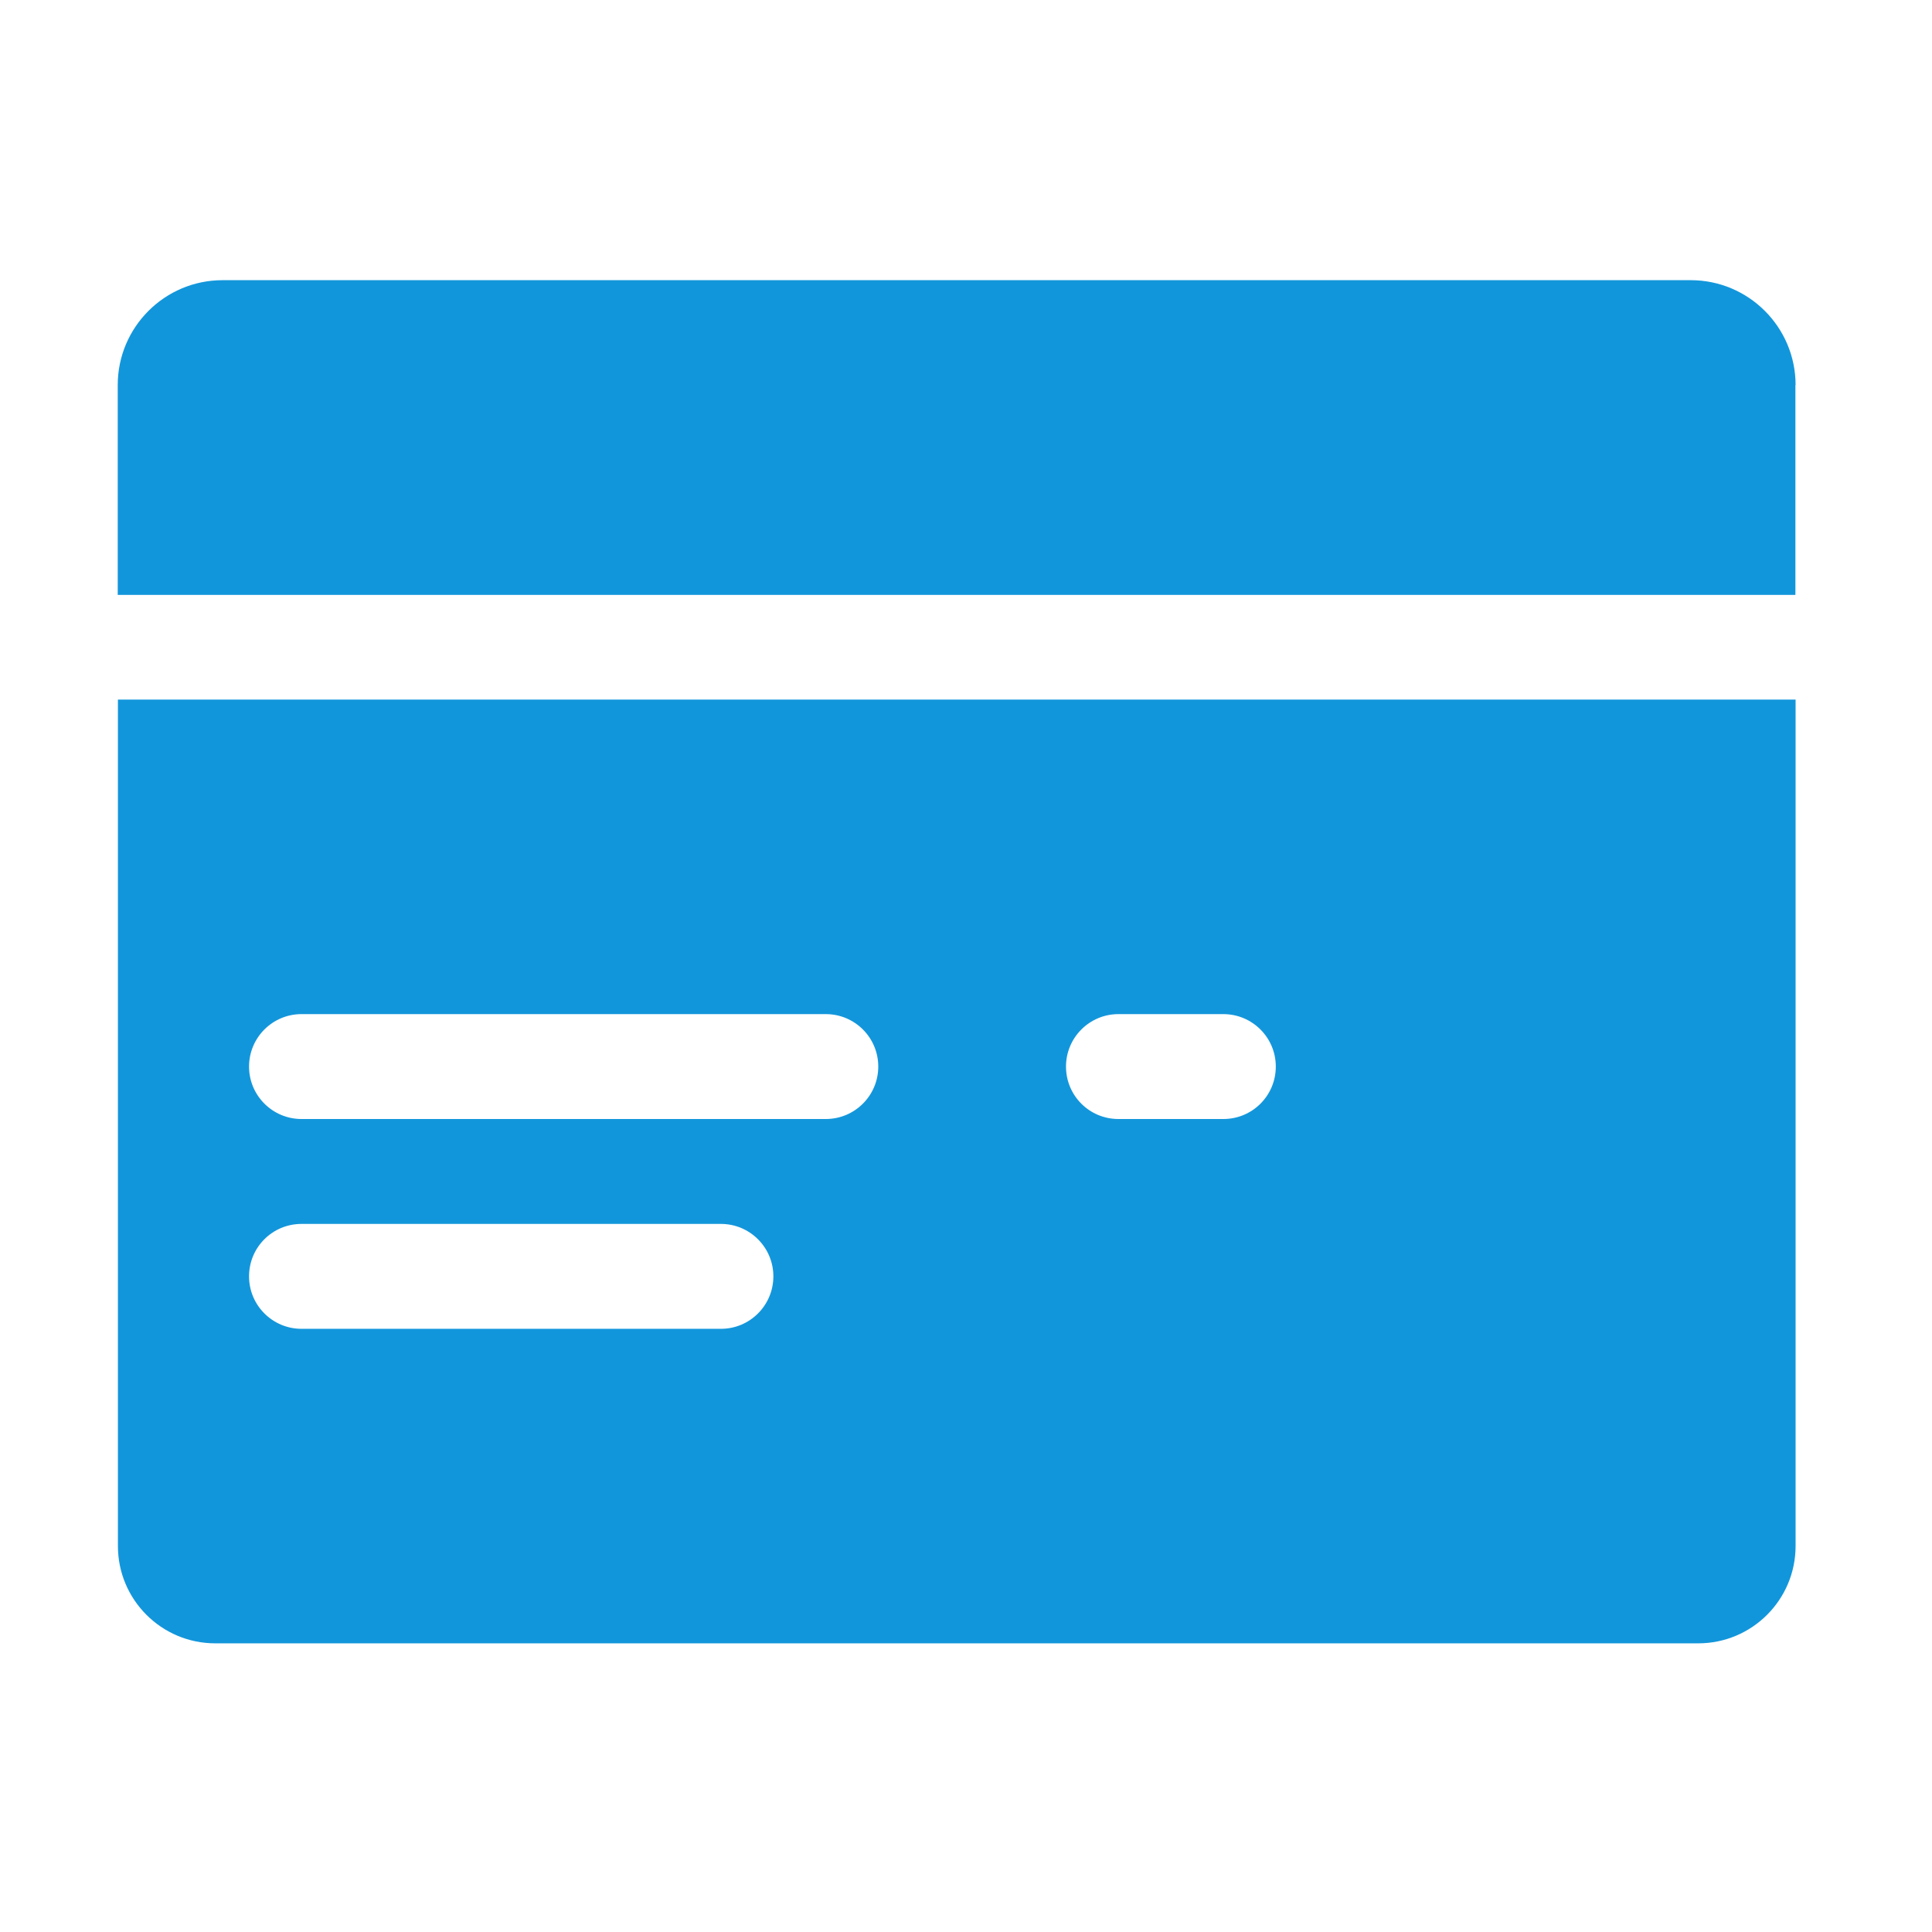 <?xml version="1.0" standalone="no"?><!DOCTYPE svg PUBLIC "-//W3C//DTD SVG 1.1//EN" "http://www.w3.org/Graphics/SVG/1.1/DTD/svg11.dtd"><svg t="1727965309486" class="icon" viewBox="0 0 1024 1024" version="1.1" xmlns="http://www.w3.org/2000/svg" p-id="4699" xmlns:xlink="http://www.w3.org/1999/xlink" width="200" height="200"><path d="M951.7 204.1c0-30.7-24.9-55.6-55.6-55.6L118 148.5c-30.7 0-55.6 24.9-55.6 55.6l0 111.2 889.2 0L951.6 204.1z" fill="#1296db" p-id="4700"></path><path d="M951.7 370.8 62.5 370.8l0 444.6 0 4c0 28.5 23.1 51.6 51.6 51.6l4 0 632.1 0 149.9 0c28.5 0 51.6-23.1 51.6-51.6L951.7 674.2c0 0 0 0 0 0L951.7 370.8 951.7 370.8zM382.1 704.3 159.8 704.3c-15.3 0-27.8-12.4-27.8-27.8 0-15.4 12.4-27.8 27.8-27.8l222.3 0c15.3 0 27.8 12.4 27.8 27.8C409.9 691.8 397.5 704.3 382.1 704.3zM437.7 593.1 159.8 593.1c-15.3 0-27.8-12.4-27.8-27.8 0-15.3 12.4-27.8 27.8-27.8l277.9 0c15.3 0 27.8 12.4 27.8 27.8C465.5 580.7 453 593.1 437.7 593.1zM648.4 593.1l-55.6 0c-15.4 0-27.8-12.4-27.8-27.8 0-15.3 12.4-27.8 27.8-27.8l55.6 0c15.3 0 27.8 12.4 27.8 27.8C676.2 580.7 663.8 593.1 648.4 593.1z" fill="#1296db" p-id="4701"></path></svg>
